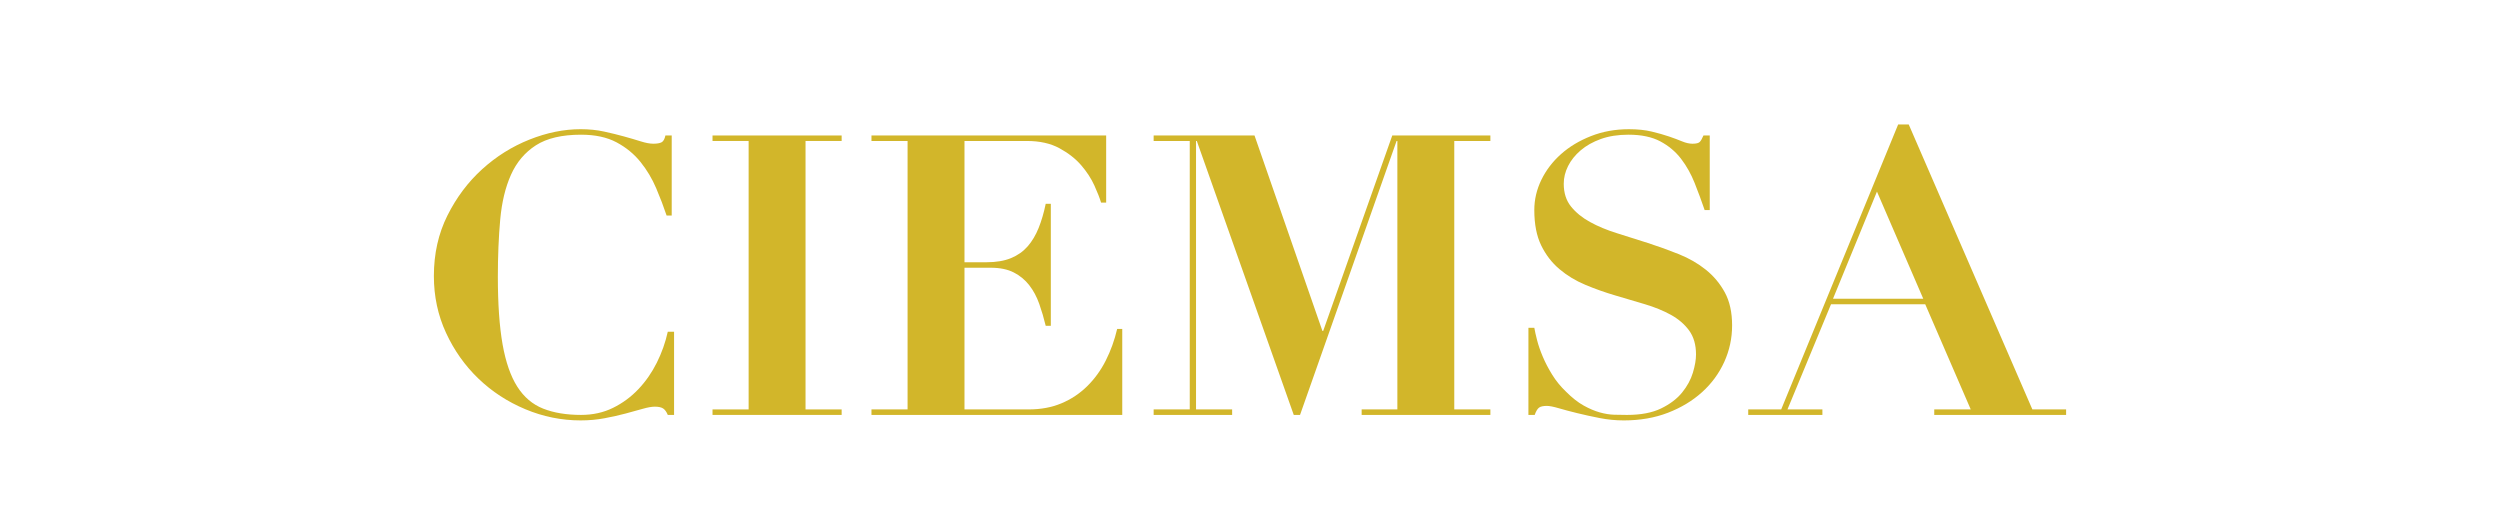 <?xml version="1.0" encoding="utf-8"?>
<!-- Generator: Adobe Illustrator 16.0.0, SVG Export Plug-In . SVG Version: 6.00 Build 0)  -->
<!DOCTYPE svg PUBLIC "-//W3C//DTD SVG 1.1//EN" "http://www.w3.org/Graphics/SVG/1.1/DTD/svg11.dtd">
<svg version="1.1" id="Layer_1" xmlns="http://www.w3.org/2000/svg" xmlns:xlink="http://www.w3.org/1999/xlink" x="0px" y="0px"
	 width="566.93px" height="118px" viewBox="0 0 566.93 118" enable-background="new 0 0 566.93 118" xml:space="preserve">
<path fill="#D2B62A" d="M151.168,48.879c-0.653-1.958-1.439-4.02-2.358-6.186c-0.921-2.165-2.107-4.152-3.56-5.962
	c-1.455-1.81-3.264-3.293-5.43-4.451c-2.166-1.157-4.85-1.735-8.054-1.735c-4.332,0-7.743,0.801-10.235,2.402
	c-2.492,1.603-4.376,3.828-5.652,6.676s-2.091,6.245-2.447,10.191c-0.356,3.946-0.534,8.262-0.534,12.949
	c0,6.172,0.356,11.273,1.068,15.307c0.712,4.037,1.825,7.241,3.338,9.613c1.512,2.374,3.47,4.035,5.874,4.984
	c2.403,0.948,5.264,1.424,8.588,1.424c2.67,0,5.087-0.534,7.254-1.604c2.165-1.066,4.078-2.476,5.74-4.227
	c1.66-1.749,3.055-3.752,4.183-6.007c1.126-2.255,1.958-4.599,2.492-7.031h1.424v18.868h-1.424
	c-0.297-0.712-0.654-1.202-1.068-1.469c-0.416-0.267-1.039-0.4-1.869-0.4c-0.712,0-1.633,0.164-2.759,0.489
	c-1.128,0.327-2.418,0.683-3.871,1.067c-1.455,0.386-3.042,0.742-4.762,1.068c-1.722,0.326-3.531,0.49-5.429,0.49
	c-4.332,0-8.515-0.847-12.549-2.537c-4.036-1.691-7.58-4.005-10.635-6.942c-3.057-2.937-5.505-6.392-7.343-10.369
	c-1.84-3.973-2.759-8.275-2.759-12.903c0-5.043,1.024-9.612,3.07-13.707c2.048-4.095,4.673-7.595,7.877-10.502
	c3.204-2.907,6.778-5.147,10.725-6.72c3.945-1.571,7.816-2.358,11.614-2.358c1.898,0,3.663,0.178,5.296,0.534
	c1.631,0.356,3.144,0.727,4.539,1.112c1.393,0.387,2.654,0.756,3.782,1.113c1.126,0.356,2.076,0.534,2.848,0.534
	c0.83,0,1.453-0.104,1.869-0.312c0.414-0.207,0.712-0.726,0.89-1.557h1.424v18.156H151.168z"/>
<polygon fill="#D2B62A" points="190.861,30.723 190.861,31.969 182.673,31.969 182.673,92.846 190.861,92.846 190.861,94.092 
	161.58,94.092 161.58,92.846 169.768,92.846 169.768,31.969 161.58,31.969 161.58,30.723 "/>
<path fill="#D2B62A" d="M250.847,30.723v15.219h-1.157c-0.298-1.008-0.801-2.299-1.513-3.871c-0.712-1.572-1.706-3.1-2.982-4.584
	c-1.276-1.483-2.923-2.773-4.939-3.871c-2.018-1.098-4.481-1.647-7.387-1.647h-14.151V59.47h4.984c2.194,0,4.049-0.311,5.562-0.935
	c1.513-0.623,2.773-1.512,3.783-2.669c1.008-1.158,1.838-2.551,2.492-4.184c0.652-1.631,1.186-3.455,1.602-5.473h1.157v27.679
	h-1.157c-0.416-1.722-0.905-3.383-1.469-4.984s-1.321-3.011-2.269-4.228c-0.95-1.216-2.122-2.182-3.515-2.893
	c-1.395-0.712-3.131-1.068-5.207-1.068h-5.963v32.129h14.596c2.728,0,5.191-0.459,7.387-1.381c2.194-0.919,4.138-2.209,5.83-3.87
	c1.691-1.66,3.099-3.604,4.227-5.83c1.126-2.226,1.987-4.612,2.581-7.164h1.157v19.491h-56.871v-1.246h8.188V31.969h-8.188v-1.246
	H250.847z"/>
<polygon fill="#D2B62A" points="284.487,30.723 299.885,75.045 300.062,75.045 315.727,30.723 337.977,30.723 337.977,31.969 
	329.788,31.969 329.788,92.846 337.977,92.846 337.977,94.092 308.784,94.092 308.784,92.846 316.883,92.846 316.883,31.969 
	316.705,31.969 294.812,94.092 293.388,94.092 271.404,31.969 271.226,31.969 271.226,92.846 279.414,92.846 279.414,94.092 
	261.614,94.092 261.614,92.846 269.802,92.846 269.802,31.969 261.614,31.969 261.614,30.723 "/>
<path fill="#D2B62A" d="M347.943,74.334c0.118,0.712,0.326,1.646,0.623,2.803c0.296,1.157,0.726,2.403,1.291,3.738
	c0.562,1.335,1.275,2.7,2.136,4.094c0.859,1.395,1.913,2.685,3.159,3.872c1.364,1.365,2.684,2.402,3.96,3.114
	c1.276,0.713,2.493,1.232,3.65,1.558c1.156,0.327,2.254,0.505,3.293,0.534c1.037,0.031,2.002,0.045,2.892,0.045
	c3.145,0,5.725-0.489,7.743-1.469c2.017-0.979,3.604-2.182,4.762-3.604c1.157-1.424,1.972-2.922,2.447-4.495
	c0.474-1.57,0.712-2.951,0.712-4.138c0-2.195-0.52-4.005-1.557-5.429c-1.039-1.426-2.419-2.61-4.14-3.562
	c-1.722-0.948-3.68-1.749-5.874-2.402c-2.195-0.651-4.449-1.319-6.764-2.003c-2.314-0.681-4.569-1.481-6.764-2.402
	c-2.195-0.919-4.153-2.106-5.874-3.561c-1.722-1.453-3.102-3.249-4.139-5.384c-1.039-2.136-1.558-4.806-1.558-8.01
	c0-2.373,0.534-4.657,1.602-6.854c1.068-2.194,2.551-4.138,4.45-5.829c1.898-1.691,4.168-3.055,6.81-4.094
	c2.639-1.038,5.502-1.557,8.588-1.557c1.958,0,3.678,0.178,5.162,0.534c1.482,0.355,2.788,0.727,3.916,1.112
	c1.126,0.387,2.121,0.756,2.981,1.113c0.859,0.356,1.646,0.534,2.358,0.534c0.83,0,1.38-0.134,1.646-0.401
	c0.268-0.267,0.549-0.756,0.846-1.468h1.424v16.91h-1.157c-0.712-2.076-1.468-4.123-2.27-6.142c-0.801-2.015-1.824-3.841-3.07-5.472
	c-1.246-1.632-2.819-2.952-4.717-3.961c-1.9-1.008-4.303-1.513-7.209-1.513c-2.374,0-4.466,0.326-6.275,0.978
	c-1.81,0.654-3.337,1.513-4.583,2.581c-1.246,1.069-2.196,2.256-2.848,3.561c-0.654,1.306-0.979,2.641-0.979,4.005
	c0,2.077,0.548,3.798,1.647,5.162c1.097,1.365,2.536,2.536,4.315,3.515c1.78,0.979,3.812,1.825,6.097,2.537
	c2.283,0.712,4.629,1.454,7.031,2.224c2.402,0.773,4.746,1.618,7.03,2.538c2.284,0.919,4.317,2.09,6.097,3.515
	c1.78,1.425,3.219,3.146,4.316,5.161c1.098,2.02,1.647,4.511,1.647,7.478c0,2.907-0.595,5.667-1.78,8.276
	c-1.188,2.611-2.863,4.896-5.029,6.854s-4.747,3.515-7.742,4.673c-2.997,1.156-6.335,1.735-10.013,1.735
	c-1.84,0-3.664-0.179-5.473-0.534c-1.812-0.357-3.502-0.726-5.073-1.113c-1.573-0.385-2.968-0.756-4.184-1.112
	c-1.217-0.355-2.122-0.533-2.715-0.533c-0.831,0-1.424,0.133-1.779,0.399c-0.356,0.268-0.684,0.817-0.979,1.647h-1.424V74.334
	H347.943z"/>
<path fill="#D2B62A" d="M403.925,92.846l26.521-64.615h2.403l28.035,64.615h7.653v1.246h-29.903v-1.246h8.276l-10.324-23.853
	h-21.359l-9.879,23.853h7.921v1.246h-16.821v-1.246H403.925z M415.673,67.747h20.47L425.641,43.45L415.673,67.747z"/>
</svg>
